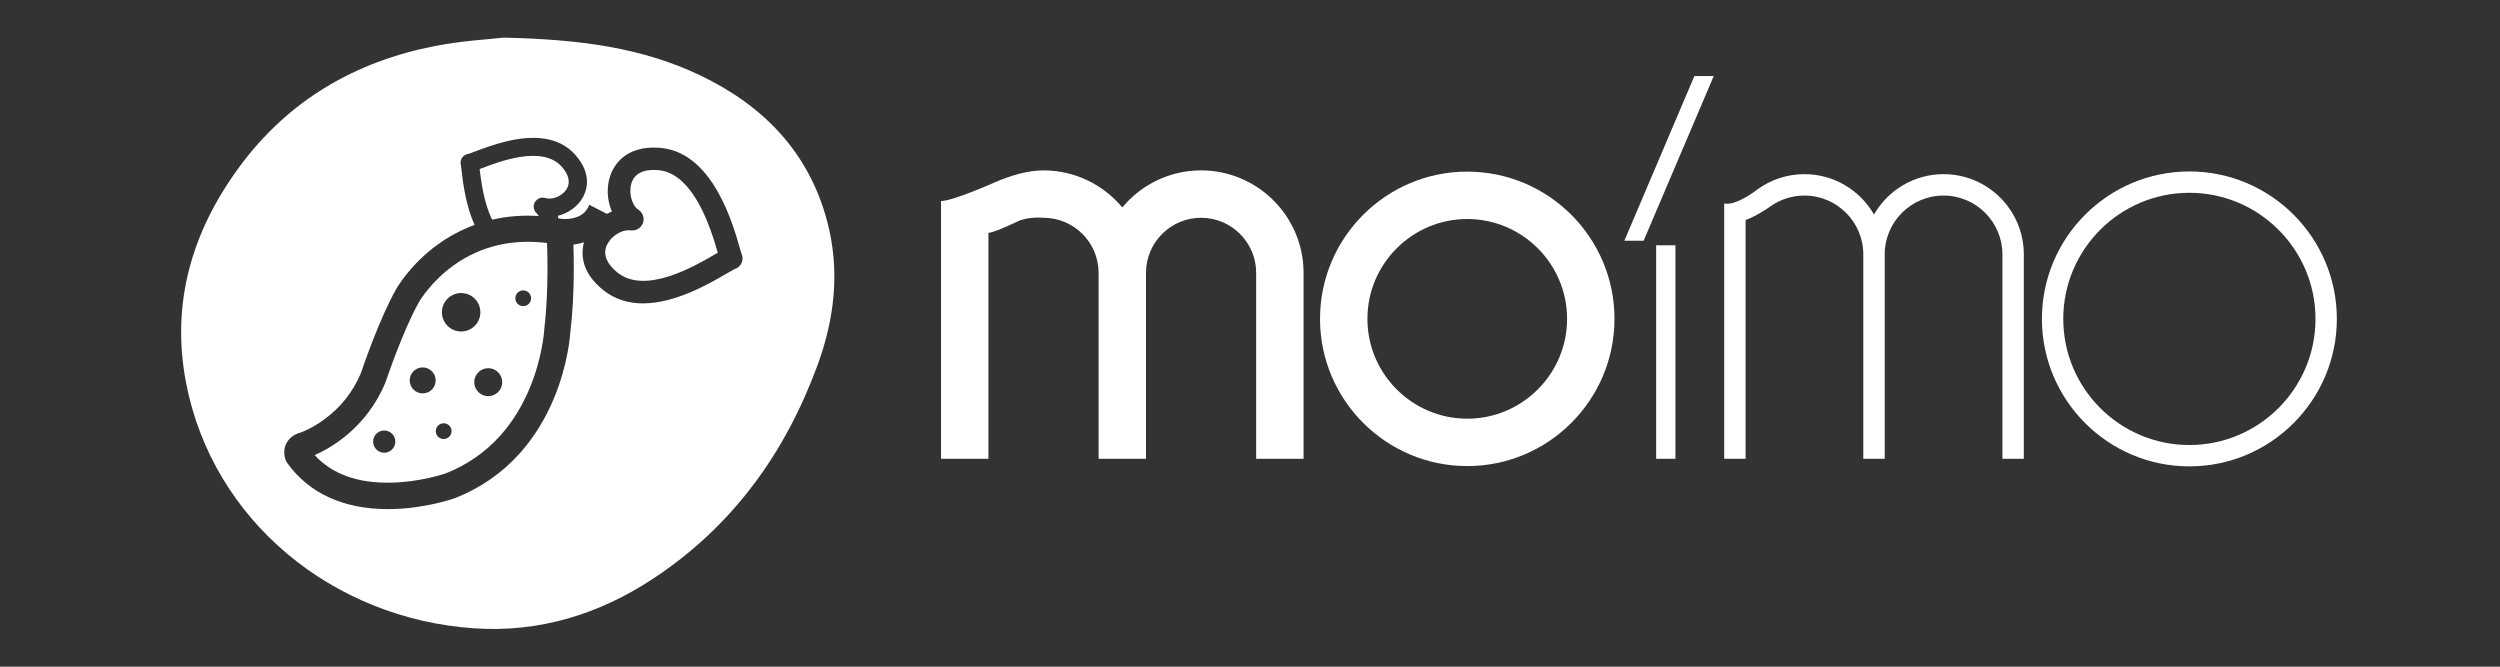 <?xml version="1.0" encoding="utf-8"?>
<!-- Generator: Adobe Illustrator 27.0.1, SVG Export Plug-In . SVG Version: 6.00 Build 0)  -->
<svg version="1.1" id="デザイン" xmlns="http://www.w3.org/2000/svg" xmlns:xlink="http://www.w3.org/1999/xlink" x="0px"
	 y="0px" viewBox="0 0 425.2 113.39" style="enable-background:new 0 0 425.2 113.39;" xml:space="preserve">
<rect x="0" y="0" width="425.2" height="113.39" fill="#333333" stroke="none"/>
<style type="text/css">
	.st0{fill:#FFFFFF;}
</style>
<polygon class="st0" points="279.55,40.94 276.27,40.94 288.18,12.94 291.47,12.94 "/>
<g>
	<rect x="281.68" y="41.72" class="st0" width="3.28" height="36.31"/>
	<path class="st0" d="M249.55,79.27c-13.81,0-25.04-11.23-25.04-25.04c0-13.81,11.23-25.04,25.04-25.04s25.04,11.23,25.04,25.04
		C274.59,68.04,263.36,79.27,249.55,79.27z M249.55,37.25c-9.36,0-16.98,7.62-16.98,16.98c0,9.36,7.62,16.98,16.98,16.98
		c9.36,0,16.98-7.62,16.98-16.98C266.53,44.87,258.91,37.25,249.55,37.25z"/>
	<path class="st0" d="M372.37,79.32c-13.83,0-25.08-11.25-25.08-25.08c0-13.83,11.25-25.08,25.08-25.08
		c13.83,0,25.08,11.25,25.08,25.08C397.45,68.07,386.2,79.32,372.37,79.32z M372.37,32.79c-11.83,0-21.45,9.62-21.45,21.45
		s9.62,21.45,21.45,21.45c11.83,0,21.45-9.62,21.45-21.45S384.19,32.79,372.37,32.79z"/>
	<path class="st0" d="M173.15,37.62c1.86-0.83,4.33-0.58,4.33-0.58c5.17,0,9.37,4.2,9.37,9.37v31.62h8.06V46.41
		c0-5.17,4.2-9.37,9.37-9.37s9.37,4.2,9.37,9.37v31.62h8.06V46.41c0-9.61-7.82-17.43-17.43-17.43c-5.38,0-10.2,2.45-13.4,6.3
		c-3.2-3.84-8.02-6.3-13.4-6.3c-2.51,0-5.23,0.73-8.29,2.03c0,0-7.07,3.18-9.14,3.18v43.84h8.06V39.62
		C169.45,39.43,173.15,37.62,173.15,37.62z"/>
	<path class="st0" d="M301.26,35c1.61-1.1,3.55-1.74,5.64-1.74c5.52,0,10.01,4.49,10.01,10.01v34.76h3.64V43.27
		c0-5.52,4.49-10.01,10.01-10.01c5.52,0,10.01,4.49,10.01,10.01v34.76h3.64V43.27c0-7.53-6.12-13.65-13.65-13.65
		c-5.05,0-9.47,2.76-11.83,6.86c-2.36-4.09-6.78-6.86-11.83-6.86c-2.96,0-5.71,0.95-7.95,2.56c0,0-3.6,2.88-5.7,2.43v43.42h3.64
		v-40.6C299.08,36.61,301.26,35,301.26,35z"/>
</g>
<path class="st0" d="M93.05,41.33c-2.91-0.36-5.68-0.25-8.28,0.35c-2.71,0.62-5.26,1.77-7.56,3.41c-3.94,2.81-5.87,6.15-5.94,6.27
	c-0.01,0.01-0.01,0.01-0.01,0.02c-2.73,4.81-5.64,13.49-5.67,13.58c-0.02,0.05-0.04,0.1-0.06,0.15c-3.27,7.85-9.6,11.24-12.01,12.29
	c2.96,3.25,7.35,4.82,13.06,4.69c4.83-0.11,8.9-1.46,9.29-1.6c3.56-1.42,6.65-3.56,9.17-6.35c2.05-2.27,3.74-4.98,5.03-8.07
	c2.24-5.35,2.5-10.01,2.5-10.06c0-0.06,0.01-0.11,0.01-0.16c0.8-6.59,0.47-14.22,0.47-14.29C93.04,41.49,93.04,41.41,93.05,41.33z
	 M65.35,77c-1.04,0-1.89-0.85-1.89-1.89s0.85-1.89,1.89-1.89s1.89,0.85,1.89,1.89S66.39,77,65.35,77z M71.89,66.91
	c-1.22,0-2.21-0.99-2.21-2.21c0-1.22,0.99-2.21,2.21-2.21s2.21,0.99,2.21,2.21C74.1,65.92,73.11,66.91,71.89,66.91z M75.46,74.67
	c-0.74,0-1.34-0.6-1.34-1.34s0.6-1.34,1.34-1.34s1.34,0.6,1.34,1.34S76.2,74.67,75.46,74.67z M75.16,53.11
	c0-1.81,1.46-3.27,3.27-3.27c1.81,0,3.27,1.46,3.27,3.27c0,1.81-1.46,3.27-3.27,3.27C76.62,56.38,75.16,54.91,75.16,53.11z
	 M83.04,67.38c-1.31,0-2.38-1.07-2.38-2.38c0-1.31,1.07-2.38,2.38-2.38c1.31,0,2.38,1.07,2.38,2.38
	C85.42,66.32,84.35,67.38,83.04,67.38z M88.99,52.07c-0.74,0-1.34-0.6-1.34-1.34s0.6-1.34,1.34-1.34c0.74,0,1.34,0.6,1.34,1.34
	S89.73,52.07,88.99,52.07z"/>
<path class="st0" d="M111.9,28.93c-2.45-0.18-3.96,0.56-4.5,2.21c-0.52,1.58,0.06,3.82,1.17,4.52c0.76,0.48,1.09,1.44,0.78,2.28
	c-0.34,0.86-1.18,1.37-2.07,1.24c-0.12-0.02-0.23-0.02-0.35-0.02c-1.44,0-3.12,1.14-3.75,2.6l-0.04,0.1
	c-0.58,1.47,0.09,3.07,1.88,4.5c4.74,3.79,13.05-1.05,16.6-3.11l0.46-0.27c-0.57-1.97-1.59-5.44-3.31-8.48
	C116.78,30.99,114.47,29.12,111.9,28.93z"/>
<path class="st0" d="M140.68,37.62c-3.13-11.77-10.87-19.69-21.63-24.82c-9.82-4.68-20.36-6.12-33.44-6.4
	c-2.36,0.28-7.05,0.53-11.6,1.42c-13.6,2.65-24.92,9.23-33.22,20.46c-8.13,10.99-11.76,23.25-9.14,36.85
	c4.51,23.4,24.95,40.14,49.08,41.74c11.02,0.73,21.15-2.39,30.32-8.43c13.48-8.87,22.46-21.29,27.98-36.29
	C141.97,54.16,142.9,45.95,140.68,37.62z M126.16,44.65l-0.04,0.1c-0.24,0.51-0.69,0.89-1.24,1.04c-0.1,0.04-0.93,0.52-1.32,0.75
	c-2.96,1.72-8.69,5.06-14.2,5.06c-2.37,0-4.7-0.62-6.75-2.25c-3.84-3.07-3.79-6.29-3.29-8.15c-0.63,0.21-1.25,0.33-1.8,0.41
	c0.05,1.4,0.27,8.37-0.5,14.72c-0.05,0.75-0.42,5.64-2.77,11.33c-1.48,3.58-3.44,6.75-5.83,9.42c-3.01,3.36-6.69,5.92-10.95,7.61
	c-0.02,0.01-0.05,0.02-0.07,0.03c-0.19,0.07-4.84,1.71-10.59,1.86c-0.29,0.01-0.58,0.01-0.87,0.01c-7.51,0-13.4-2.7-17.08-7.83
	c-0.09-0.13-0.17-0.27-0.24-0.42c-0.31-0.73-0.45-1.88,0.09-2.94c0.34-0.65,1.04-1.5,2.52-1.87c0.36-0.13,1.98-0.78,3.89-2.17
	c2.81-2.05,4.91-4.7,6.25-7.87c0.33-0.97,3.16-9.3,5.99-14.28c0.19-0.34,2.44-4.25,7.07-7.61c1.96-1.42,4.07-2.53,6.29-3.35
	c-0.19-0.42-0.37-0.85-0.54-1.31c-1.11-3.05-1.48-6.26-1.68-7.98c-0.03-0.26-0.09-0.79-0.11-0.87c-0.12-0.39-0.06-0.83,0.16-1.2
	l0.05-0.07c0.25-0.37,0.66-0.61,1.12-0.66c0.09-0.02,0.8-0.29,1.15-0.42c2.57-0.97,7.54-2.86,11.89-2.13
	c1.87,0.31,3.63,1.11,5.04,2.67c3.17,3.52,1.86,6.48,1.15,7.59c-0.9,1.39-2.4,2.43-4.06,2.83c0.04,0.14,0.05,0.29,0.07,0.43
	c0.26,0.04,0.51,0.08,0.77,0.13l0-0.02l-0.02,0c0.02,0,2.34,0.22,3.7-1.13c0.34-0.34,0.61-0.77,0.8-1.28l3.03,1.54
	c0.27-0.15,0.55-0.29,0.83-0.41c-0.82-1.87-0.94-4.07-0.31-5.98c0.53-1.6,2.4-5.3,8.43-4.84c3.93,0.29,7.26,2.82,9.91,7.5
	c2,3.53,3.11,7.41,3.71,9.49c0.09,0.32,0.27,0.95,0.31,1.05C126.34,43.59,126.36,44.15,126.16,44.65z"/>
<path class="st0" d="M90.97,34.39c0.38-0.64,1.11-0.92,1.8-0.71c0.09,0.03,0.18,0.05,0.28,0.07c1.14,0.19,2.62-0.49,3.31-1.56
	l0.04-0.07c0.65-1.08,0.34-2.44-0.89-3.8c-3.25-3.62-10.46-0.89-13.53,0.28l-0.4,0.15c0.19,1.63,0.54,4.5,1.5,7.14
	c0.19,0.53,0.4,1.02,0.63,1.47c2.52-0.59,5.17-0.79,7.91-0.62c-0.09-0.17-0.2-0.32-0.32-0.43C90.74,35.81,90.61,35.01,90.97,34.39z"
	/>
</svg>
